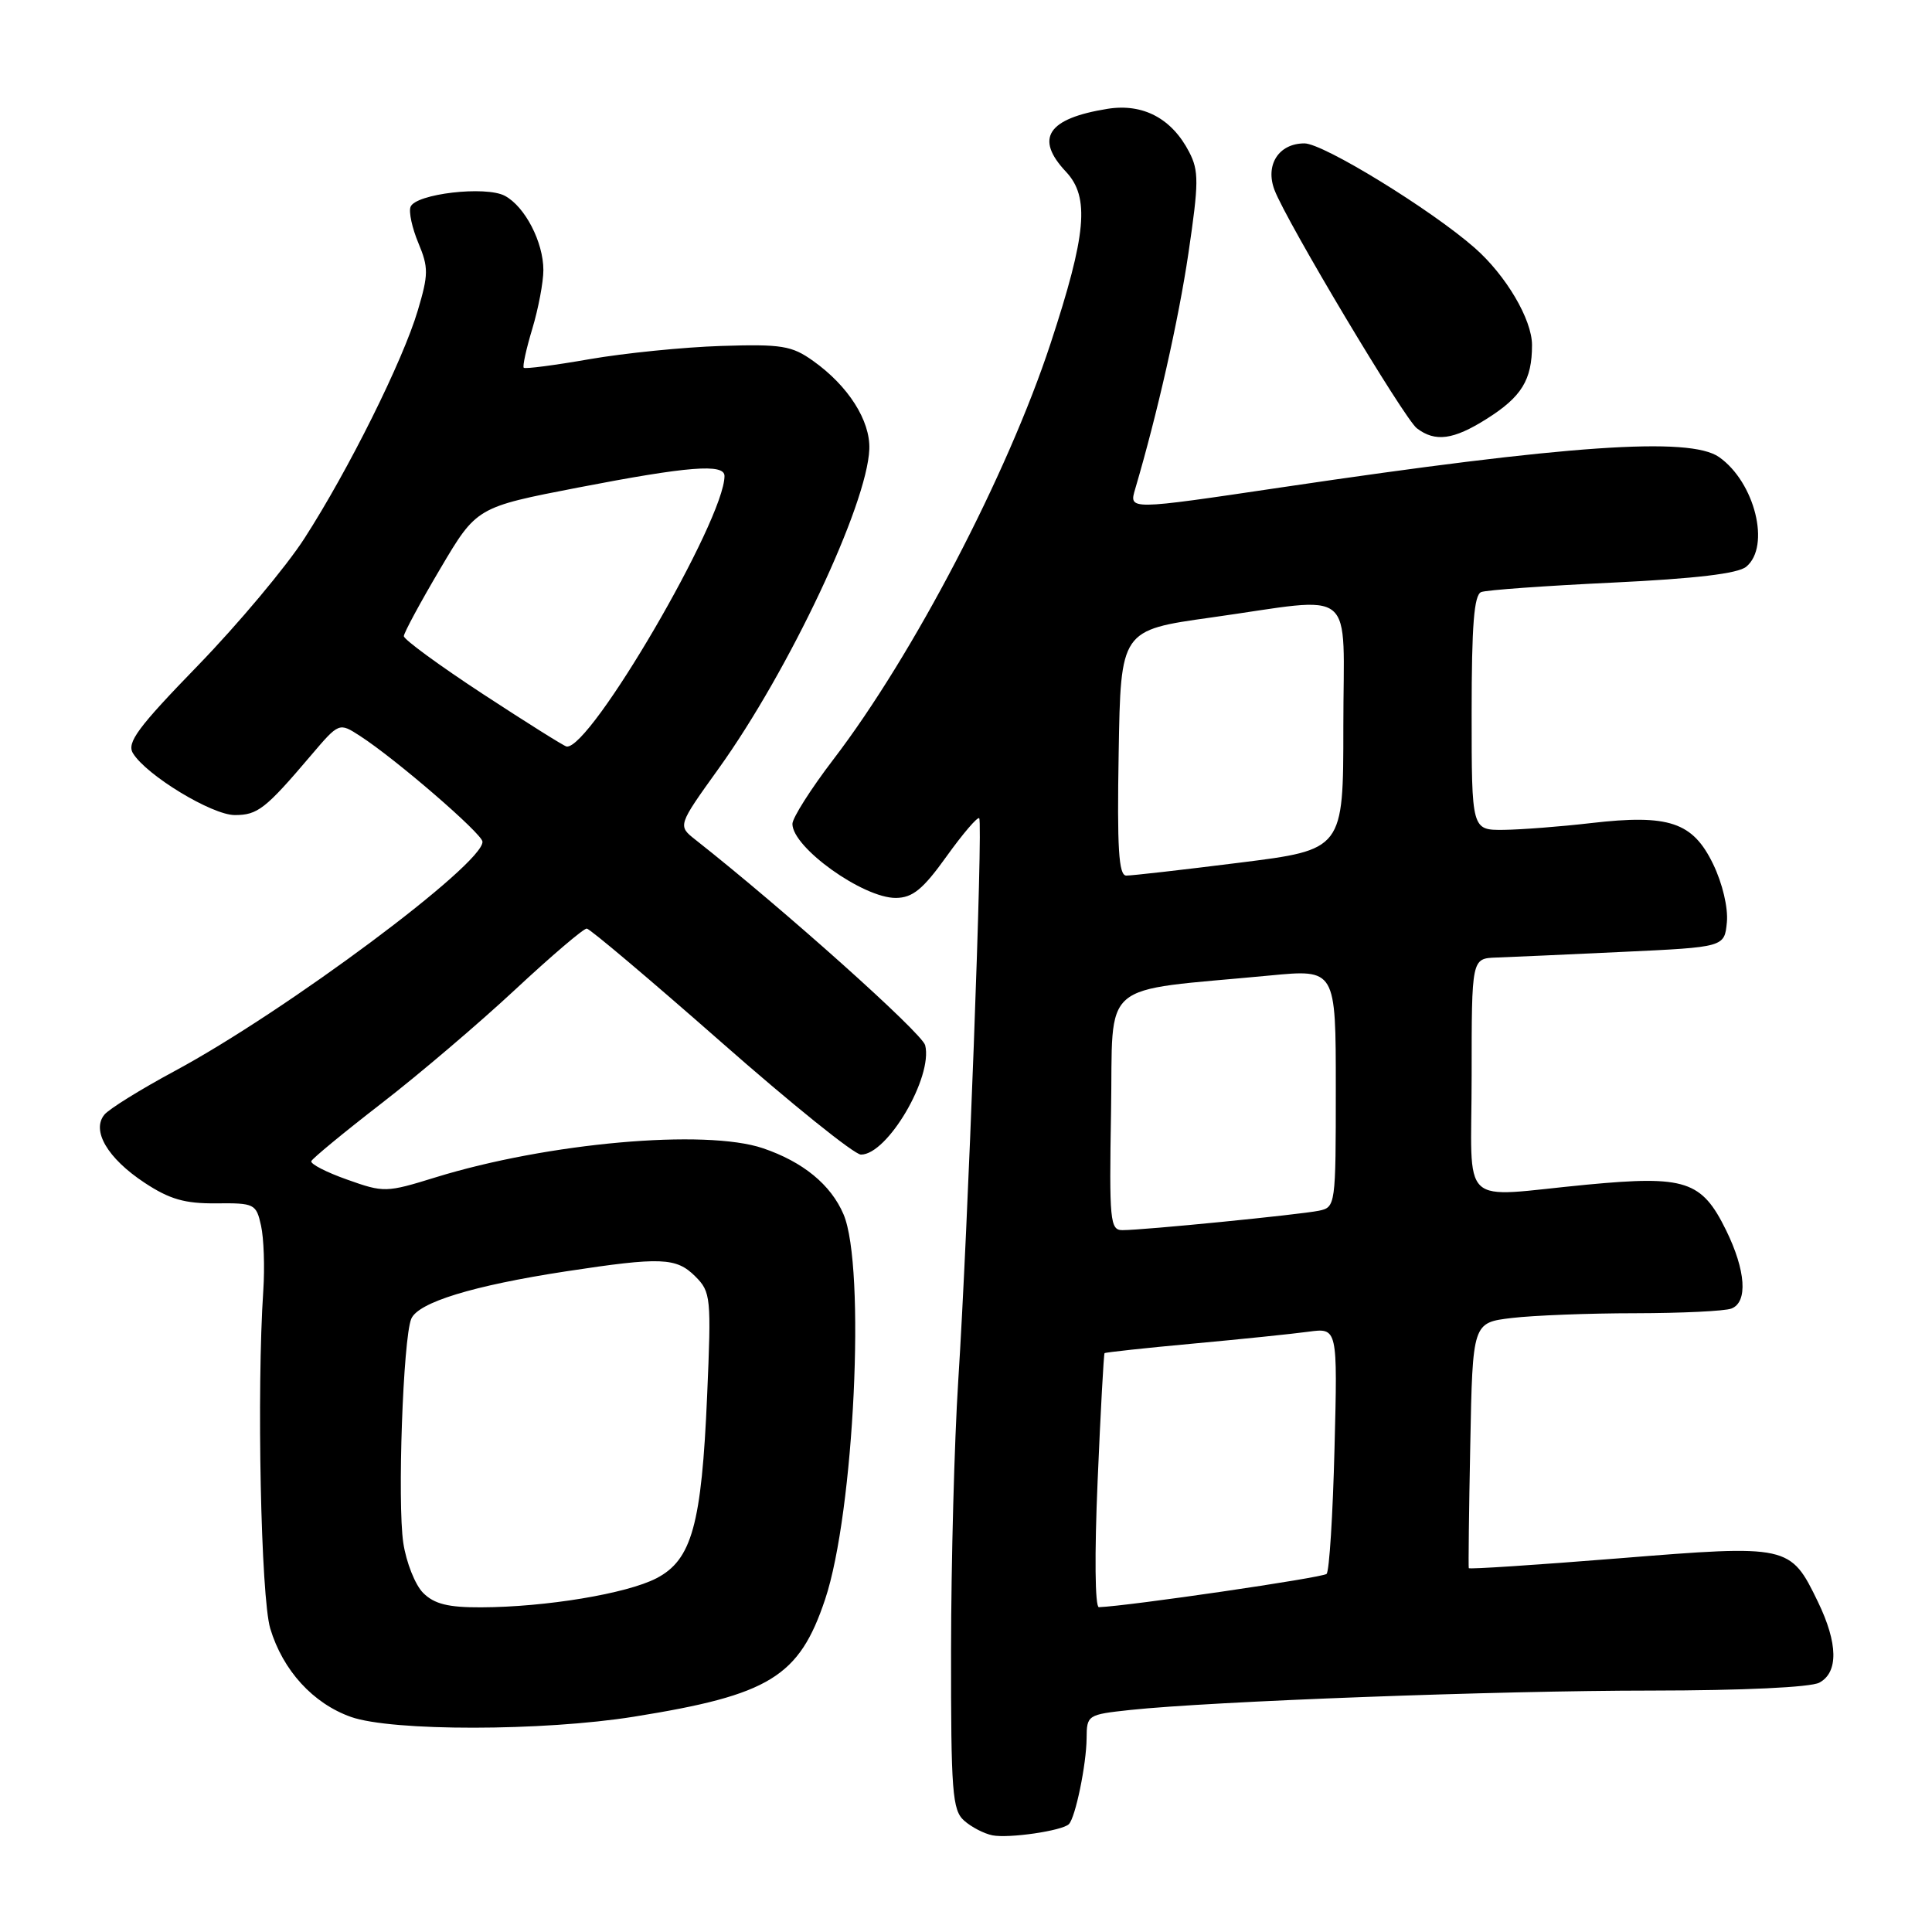 <?xml version="1.0" encoding="UTF-8" standalone="no"?>
<!DOCTYPE svg PUBLIC "-//W3C//DTD SVG 1.1//EN" "http://www.w3.org/Graphics/SVG/1.1/DTD/svg11.dtd" >
<svg xmlns="http://www.w3.org/2000/svg" xmlns:xlink="http://www.w3.org/1999/xlink" version="1.1" viewBox="0 0 256 256">
 <g >
 <path fill="currentColor"
d=" M 141.63 241.71 C 142.50 240.84 143.95 233.80 143.98 230.35 C 144.00 227.25 144.10 227.19 149.75 226.58 C 160.56 225.43 198.48 224.01 218.82 224.01 C 230.90 224.00 239.92 223.58 241.07 222.96 C 243.61 221.60 243.55 217.76 240.89 212.26 C 237.23 204.71 237.05 204.67 214.47 206.49 C 203.62 207.36 194.69 207.95 194.62 207.79 C 194.56 207.63 194.64 200.25 194.82 191.38 C 195.13 175.26 195.13 175.26 200.32 174.64 C 203.17 174.30 210.53 174.01 216.67 174.01 C 222.81 174.00 228.55 173.73 229.42 173.39 C 231.62 172.55 231.34 168.36 228.71 163.00 C 225.49 156.45 223.33 155.74 210.31 156.97 C 193.00 158.61 195.00 160.51 195.00 142.50 C 195.00 127.00 195.00 127.00 198.25 126.88 C 200.04 126.82 207.57 126.48 215.00 126.13 C 228.50 125.50 228.50 125.50 228.82 122.20 C 229.00 120.29 228.24 117.05 226.99 114.48 C 224.30 108.93 221.14 107.87 210.84 109.06 C 206.80 109.53 201.59 109.93 199.25 109.96 C 195.00 110.00 195.00 110.00 195.00 94.47 C 195.00 82.81 195.32 78.82 196.27 78.45 C 196.97 78.18 204.80 77.62 213.66 77.20 C 224.67 76.67 230.29 76.01 231.39 75.09 C 234.64 72.39 232.53 63.89 227.78 60.56 C 223.89 57.84 207.75 58.95 170.00 64.55 C 149.37 67.61 149.59 67.61 150.43 64.75 C 153.36 54.80 156.15 42.47 157.47 33.57 C 158.85 24.22 158.87 22.64 157.57 20.14 C 155.27 15.69 151.45 13.67 146.75 14.42 C 138.80 15.70 137.07 18.32 141.25 22.76 C 144.41 26.13 143.97 31.03 139.20 45.53 C 133.49 62.88 121.01 86.79 110.44 100.61 C 107.45 104.52 105.00 108.38 105.00 109.17 C 105.00 112.31 114.38 119.01 118.71 118.98 C 120.93 118.96 122.30 117.84 125.42 113.48 C 127.58 110.47 129.53 108.19 129.75 108.42 C 130.27 108.93 128.24 163.32 126.97 183.00 C 126.46 190.97 126.03 206.99 126.02 218.60 C 126.00 237.44 126.19 239.86 127.75 241.24 C 128.71 242.10 130.40 242.97 131.50 243.19 C 133.68 243.62 140.75 242.59 141.63 241.71 Z  M 84.00 227.47 C 101.99 224.59 105.89 222.20 109.33 211.93 C 113.19 200.40 114.74 167.85 111.77 160.90 C 110.09 156.97 106.40 153.95 101.10 152.15 C 93.47 149.56 72.56 151.42 57.70 156.01 C 51.17 158.03 50.87 158.04 45.99 156.30 C 43.24 155.33 41.11 154.23 41.25 153.86 C 41.39 153.50 45.55 150.07 50.50 146.24 C 55.45 142.42 63.44 135.62 68.25 131.14 C 73.06 126.66 77.33 123.02 77.75 123.04 C 78.16 123.06 86.15 129.81 95.50 138.03 C 104.85 146.26 113.21 152.99 114.08 152.99 C 117.59 153.01 123.64 142.70 122.59 138.50 C 122.18 136.89 103.83 120.47 92.15 111.27 C 89.79 109.41 89.79 109.41 95.23 101.83 C 104.57 88.81 114.91 66.88 115.19 59.51 C 115.33 55.74 112.40 51.13 107.74 47.82 C 104.91 45.80 103.57 45.59 95.55 45.84 C 90.59 46.00 82.75 46.79 78.13 47.59 C 73.51 48.40 69.58 48.91 69.40 48.73 C 69.22 48.55 69.73 46.22 70.54 43.54 C 71.34 40.87 72.00 37.38 72.00 35.79 C 72.00 32.08 69.56 27.37 66.90 25.95 C 64.37 24.59 55.06 25.68 54.40 27.41 C 54.14 28.07 54.61 30.23 55.44 32.21 C 56.79 35.44 56.78 36.37 55.36 41.14 C 53.39 47.79 46.17 62.30 40.33 71.35 C 37.90 75.12 31.56 82.68 26.25 88.16 C 18.27 96.38 16.76 98.41 17.62 99.81 C 19.40 102.73 28.09 108.00 31.11 108.00 C 34.14 108.00 35.17 107.20 41.21 100.09 C 44.93 95.72 44.93 95.72 47.71 97.52 C 52.43 100.57 63.86 110.44 63.93 111.52 C 64.12 114.44 37.93 133.96 23.16 141.91 C 18.66 144.33 14.47 146.93 13.84 147.69 C 12.09 149.80 14.25 153.48 19.14 156.71 C 22.47 158.91 24.48 159.49 28.64 159.45 C 33.72 159.40 33.95 159.51 34.59 162.41 C 34.96 164.07 35.09 167.92 34.89 170.96 C 34.00 184.25 34.57 211.66 35.81 215.79 C 37.48 221.34 41.48 225.72 46.50 227.50 C 51.93 229.42 71.94 229.40 84.00 227.47 Z  M 196.98 55.51 C 201.63 52.58 203.00 50.35 203.00 45.72 C 203.00 42.33 199.54 36.47 195.40 32.84 C 189.60 27.75 175.34 19.00 172.85 19.00 C 169.44 19.00 167.61 21.85 168.88 25.18 C 170.48 29.39 186.07 55.47 187.74 56.75 C 190.18 58.61 192.59 58.28 196.98 55.51 Z  M 145.44 196.25 C 145.83 187.04 146.25 179.42 146.36 179.30 C 146.48 179.19 151.73 178.62 158.03 178.04 C 164.34 177.46 171.24 176.75 173.37 176.46 C 177.24 175.94 177.24 175.94 176.83 191.92 C 176.61 200.71 176.14 208.20 175.78 208.55 C 175.28 209.05 149.65 212.80 145.61 212.96 C 145.09 212.98 145.02 205.96 145.44 196.25 Z  M 147.22 147.25 C 147.53 129.53 145.28 131.45 168.25 129.26 C 177.00 128.42 177.00 128.42 177.00 144.19 C 177.00 159.74 176.97 159.97 174.75 160.43 C 172.21 160.95 151.46 163.01 148.72 163.00 C 147.09 163.00 146.97 161.77 147.22 147.25 Z  M 148.23 99.75 C 148.50 83.50 148.50 83.50 160.50 81.82 C 180.09 79.07 178.00 77.34 178.00 96.29 C 178.00 112.59 178.00 112.59 164.25 114.31 C 156.69 115.26 149.93 116.03 149.23 116.02 C 148.23 116.00 148.01 112.39 148.23 99.75 Z  M 56.07 211.07 C 55.01 210.01 53.83 207.03 53.44 204.45 C 52.64 199.11 53.41 177.39 54.49 174.76 C 55.39 172.58 62.65 170.35 75.00 168.46 C 87.61 166.54 89.61 166.61 92.14 169.14 C 94.19 171.19 94.26 171.91 93.70 184.89 C 92.97 202.03 91.67 206.70 86.98 209.13 C 83.04 211.17 72.32 212.95 63.75 212.98 C 59.39 213.00 57.54 212.54 56.07 211.07 Z  M 64.00 91.97 C 58.22 88.18 53.50 84.73 53.51 84.29 C 53.52 83.86 55.69 79.83 58.34 75.35 C 63.15 67.21 63.15 67.21 76.62 64.60 C 91.21 61.78 96.00 61.40 96.00 63.07 C 96.00 68.87 78.22 99.34 75.08 98.92 C 74.76 98.88 69.78 95.75 64.00 91.97 Z "/>
</g>
</svg>